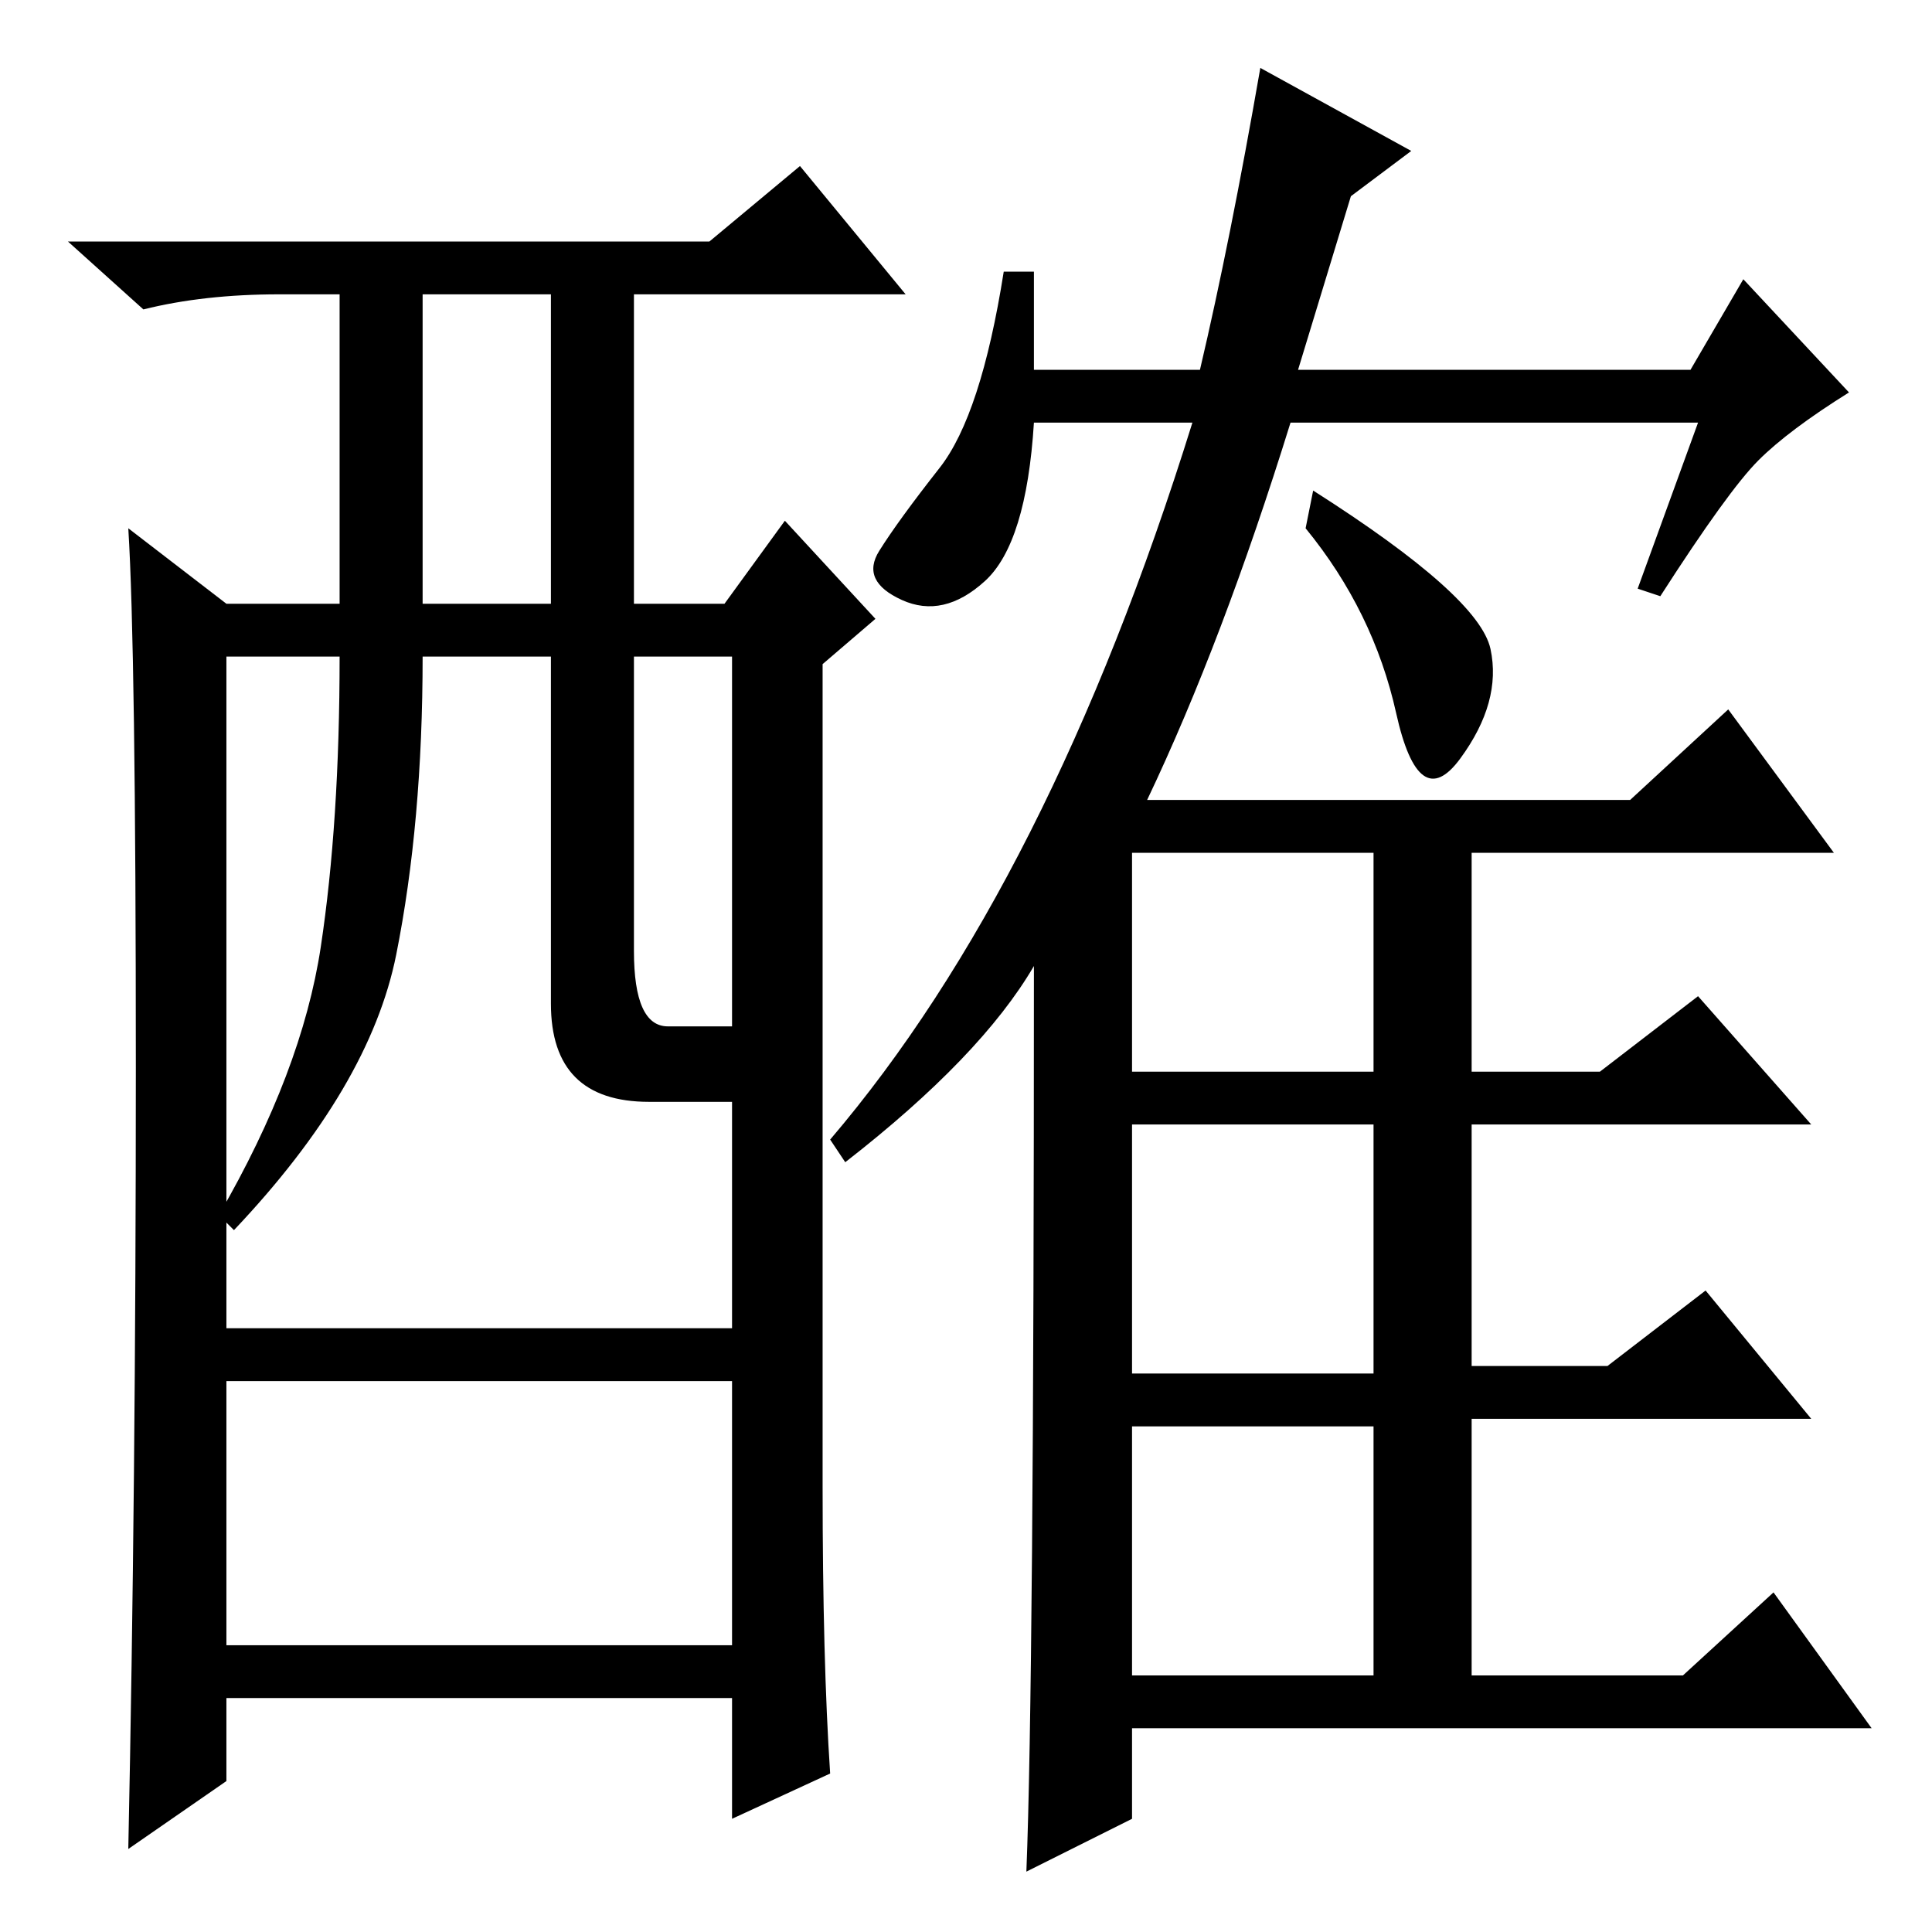 <?xml version="1.0" standalone="no"?>
<!DOCTYPE svg PUBLIC "-//W3C//DTD SVG 1.1//EN" "http://www.w3.org/Graphics/SVG/1.1/DTD/svg11.dtd" >
<svg xmlns="http://www.w3.org/2000/svg" xmlns:xlink="http://www.w3.org/1999/xlink" version="1.1" viewBox="0 -36 256 256">
  <g transform="matrix(1 0 0 -1 0 220)">
   <path fill="currentColor"
d="M150 107v-33h32v33h-32v0zM150 34h32v33h-32v-33zM225 200h-54q-9 -29 -19 -50h64l13 12l14 -19h-48v-29h17l13 10l15 -17h-45v-32h18l13 10l14 -17h-45v-34h28l12 11l13 -18h-98v-12l-14 -7q1 25 1 120q-7 -12 -25 -26l-2 3q29 34 48 95h-21q-1 -16 -6.5 -21t-11 -2.5
t-3 6.5t8 11t8.5 26h4v-13h22q4 17 8 40l20 -11l-8 -6l-7 -23h52l7 12l14 -15q-8 -5 -12 -9t-13 -18l-3 1zM197.5 170q1.5 -7 -4 -14.5t-8.5 6t-12 24.5l1 5q22 -14 23.5 -21zM150 114h32v29h-32v-29zM110 21l-13 -6v16h-67v-11l-13 -9q1 48 1 103.5t-1 71.5l13 -10h15v41
h-8q-10 0 -18 -2l-10 9h85l12 10l14 -17h-36v-41h12l8 11l12 -13l-7 -6v-109q0 -23 1 -38zM56 176h17v41h-17v-41zM73 123v46h-17q0 -22 -3.5 -39.5t-21.5 -36.5l-2 2q11 19 13.5 35.5t2.5 38.5h-15v-89h67v30h-11q-13 0 -13 13zM84 130q0 -10 4.5 -10h8.5v49h-13v-39z
M97 73h-67v-35h67v35z" />
  </g>

</svg>
